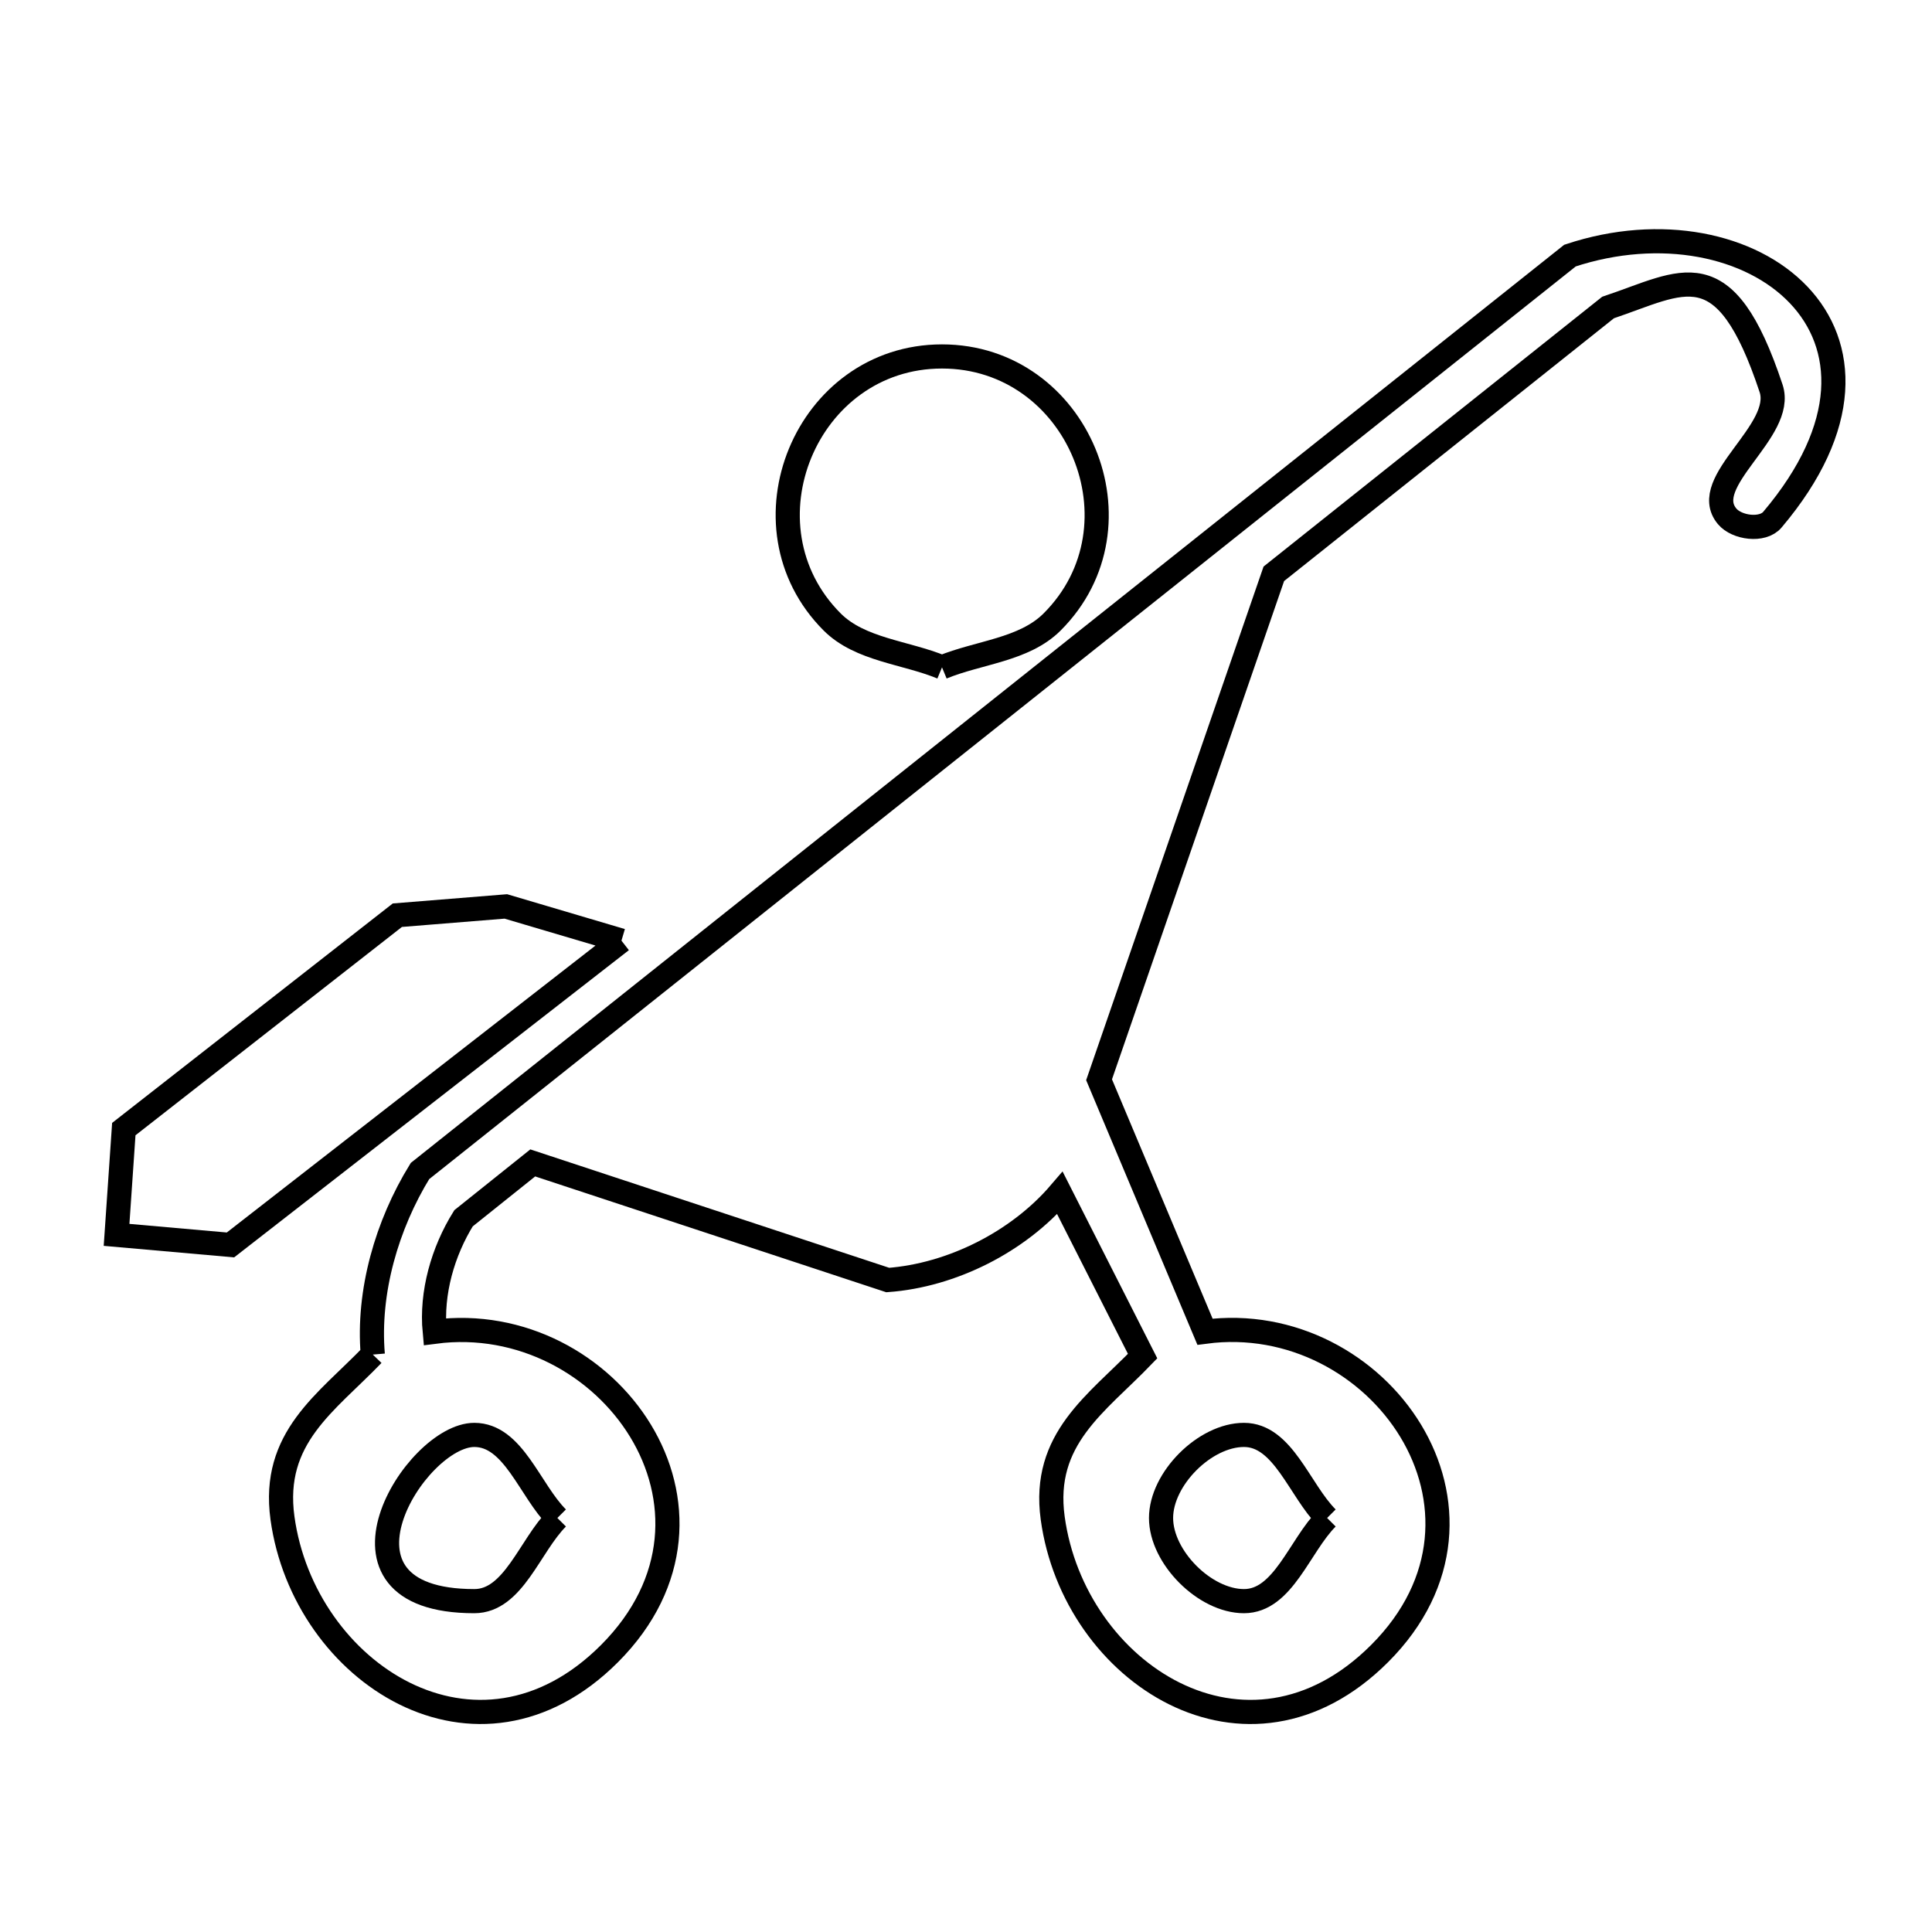 <svg xmlns="http://www.w3.org/2000/svg" viewBox="0.0 0.0 24.0 24.0" height="200px" width="200px"><path fill="none" stroke="black" stroke-width=".3" stroke-opacity="1.0"  filling="0" d="M11.702 8.29 L11.702 8.29 C11.247 8.102 10.686 8.074 10.338 7.727 C9.146 6.534 10.012 4.428 11.702 4.428 C13.392 4.428 14.267 6.532 13.069 7.727 C12.72 8.075 12.157 8.102 11.702 8.29 L11.702 8.29"></path>
<path fill="none" stroke="black" stroke-width=".3" stroke-opacity="1.0"  filling="0" d="M7.72 11.685 L2.863 15.465 C2.391 15.423 1.919 15.382 1.448 15.34 L1.448 15.34 C1.478 14.902 1.508 14.464 1.538 14.026 L4.936 11.369 C5.385 11.333 5.835 11.297 6.284 11.26 L7.72 11.685"></path>
<path fill="none" stroke="black" stroke-width=".3" stroke-opacity="1.0"  filling="0" d="M4.631 16.827 L4.631 16.827 C4.565 16.045 4.806 15.215 5.217 14.547 L9.979 10.756 L14.741 6.966 L19.503 3.175 C21.759 2.427 23.984 4.132 22.017 6.456 C21.896 6.6 21.575 6.558 21.455 6.414 C21.095 5.984 22.178 5.356 22.001 4.824 C21.422 3.081 20.911 3.507 19.976 3.82 L15.824 7.128 L13.653 13.413 L14.969 16.543 C17.123 16.258 18.905 18.776 17.137 20.542 C15.494 22.183 13.34 20.784 13.077 18.858 C12.942 17.871 13.626 17.436 14.194 16.846 L13.167 14.82 C12.647 15.427 11.824 15.842 11.028 15.901 L6.618 14.446 L5.758 15.134 C5.502 15.545 5.354 16.061 5.4 16.543 L5.4 16.543 C7.552 16.263 9.341 18.769 7.571 20.542 C5.93 22.184 3.774 20.781 3.509 18.858 C3.372 17.857 4.053 17.428 4.631 16.827 L4.631 16.827"></path>
<path fill="none" stroke="black" stroke-width=".3" stroke-opacity="1.0"  filling="0" d="M6.924 18.857 L6.924 18.857 C6.58 19.202 6.378 19.89 5.892 19.89 C3.874 19.89 5.156 17.825 5.892 17.825 C6.378 17.825 6.58 18.513 6.924 18.857 L6.924 18.857"></path>
<path fill="none" stroke="black" stroke-width=".3" stroke-opacity="1.0"  filling="0" d="M16.486 18.857 L16.486 18.857 C16.142 19.202 15.94 19.89 15.453 19.89 C14.967 19.89 14.423 19.344 14.423 18.857 C14.423 18.371 14.967 17.825 15.453 17.825 C15.94 17.825 16.142 18.513 16.486 18.857 L16.486 18.857"></path></svg>
